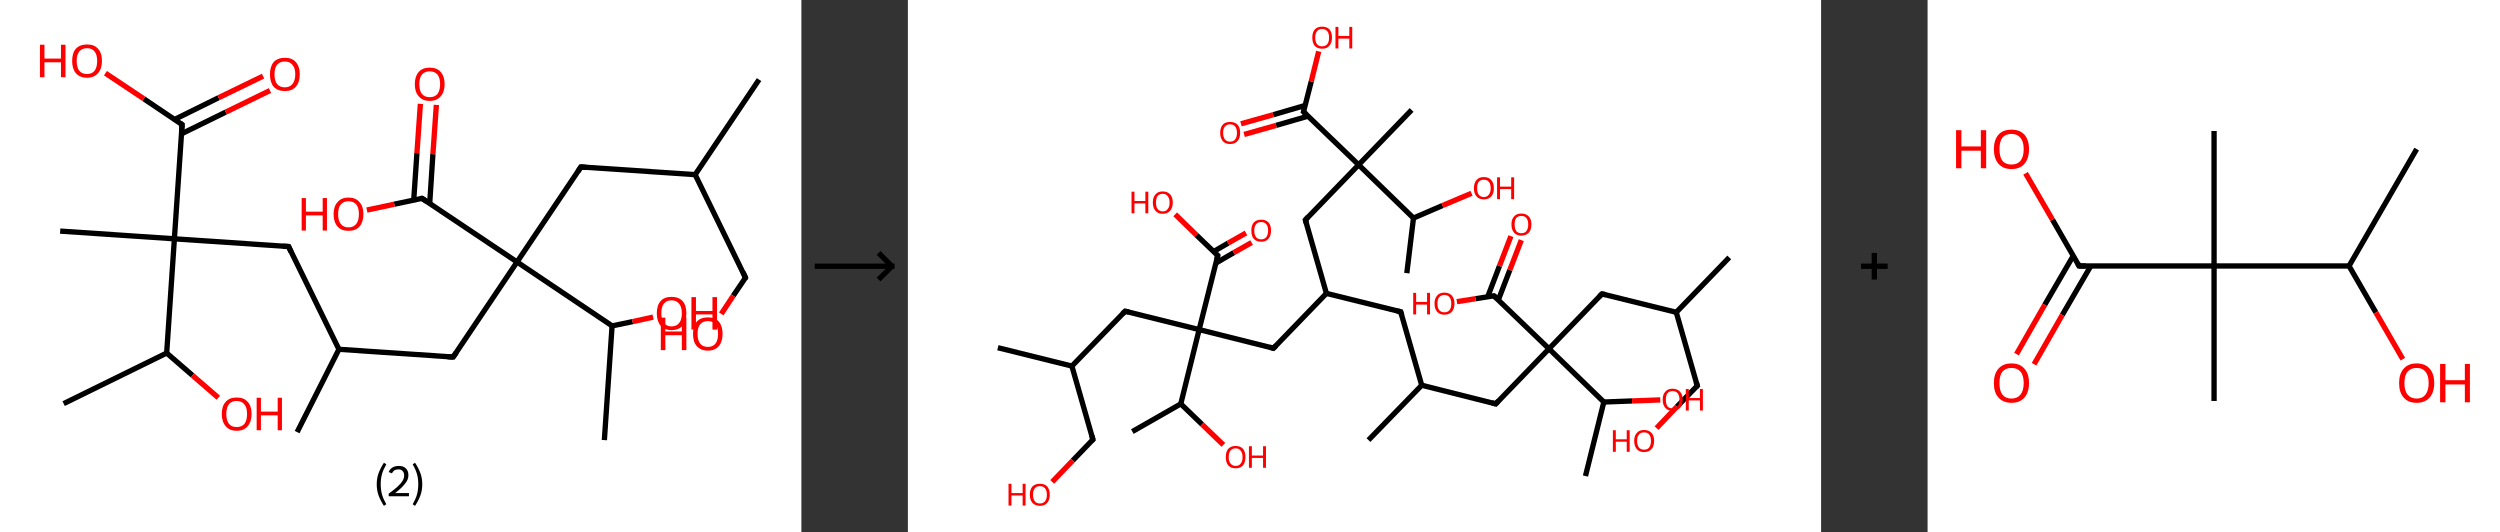 <?xml version='1.0' encoding='ASCII' standalone='yes'?>
<svg xmlns="http://www.w3.org/2000/svg" xmlns:xlink="http://www.w3.org/1999/xlink" version="1.1" width="939.0px" viewBox="0 0 939.0 200.0" height="200.0px">
  <rect x="0" y="0" width="939.0" height="200.0" fill="#333333" stroke="none"/>
  <g>
    <g transform="translate(0, 0) scale(1 1) "><!-- END OF HEADER -->
<rect style="opacity:1.0;fill:#FFFFFF;stroke:none" width="301.0" height="200.0" x="0.0" y="0.0"> </rect>
<path class="bond-0 atom-0 atom-1" d="M 285.1,29.9 L 261.1,65.6" style="fill:none;fill-rule:evenodd;stroke:#000000;stroke-width:2.0px;stroke-linecap:butt;stroke-linejoin:miter;stroke-opacity:1"/>
<path class="bond-1 atom-1 atom-2" d="M 261.1,65.6 L 280.0,104.3" style="fill:none;fill-rule:evenodd;stroke:#000000;stroke-width:2.0px;stroke-linecap:butt;stroke-linejoin:miter;stroke-opacity:1"/>
<path class="bond-2 atom-2 atom-3" d="M 280.0,104.3 L 275.4,111.1" style="fill:none;fill-rule:evenodd;stroke:#000000;stroke-width:2.0px;stroke-linecap:butt;stroke-linejoin:miter;stroke-opacity:1"/>
<path class="bond-2 atom-2 atom-3" d="M 275.4,111.1 L 270.9,117.9" style="fill:none;fill-rule:evenodd;stroke:#FF0000;stroke-width:2.0px;stroke-linecap:butt;stroke-linejoin:miter;stroke-opacity:1"/>
<path class="bond-3 atom-1 atom-4" d="M 261.1,65.6 L 218.2,62.7" style="fill:none;fill-rule:evenodd;stroke:#000000;stroke-width:2.0px;stroke-linecap:butt;stroke-linejoin:miter;stroke-opacity:1"/>
<path class="bond-4 atom-4 atom-5" d="M 218.2,62.7 L 194.2,98.4" style="fill:none;fill-rule:evenodd;stroke:#000000;stroke-width:2.0px;stroke-linecap:butt;stroke-linejoin:miter;stroke-opacity:1"/>
<path class="bond-5 atom-5 atom-6" d="M 194.2,98.4 L 170.2,134.1" style="fill:none;fill-rule:evenodd;stroke:#000000;stroke-width:2.0px;stroke-linecap:butt;stroke-linejoin:miter;stroke-opacity:1"/>
<path class="bond-6 atom-6 atom-7" d="M 170.2,134.1 L 127.3,131.2" style="fill:none;fill-rule:evenodd;stroke:#000000;stroke-width:2.0px;stroke-linecap:butt;stroke-linejoin:miter;stroke-opacity:1"/>
<path class="bond-7 atom-7 atom-8" d="M 127.3,131.2 L 111.6,162.3" style="fill:none;fill-rule:evenodd;stroke:#000000;stroke-width:2.0px;stroke-linecap:butt;stroke-linejoin:miter;stroke-opacity:1"/>
<path class="bond-8 atom-7 atom-9" d="M 127.3,131.2 L 108.4,92.6" style="fill:none;fill-rule:evenodd;stroke:#000000;stroke-width:2.0px;stroke-linecap:butt;stroke-linejoin:miter;stroke-opacity:1"/>
<path class="bond-9 atom-9 atom-10" d="M 108.4,92.6 L 65.5,89.7" style="fill:none;fill-rule:evenodd;stroke:#000000;stroke-width:2.0px;stroke-linecap:butt;stroke-linejoin:miter;stroke-opacity:1"/>
<path class="bond-10 atom-10 atom-11" d="M 65.5,89.7 L 22.6,86.8" style="fill:none;fill-rule:evenodd;stroke:#000000;stroke-width:2.0px;stroke-linecap:butt;stroke-linejoin:miter;stroke-opacity:1"/>
<path class="bond-11 atom-10 atom-12" d="M 65.5,89.7 L 68.4,46.8" style="fill:none;fill-rule:evenodd;stroke:#000000;stroke-width:2.0px;stroke-linecap:butt;stroke-linejoin:miter;stroke-opacity:1"/>
<path class="bond-12 atom-12 atom-13" d="M 68.1,50.3 L 84.8,42.1" style="fill:none;fill-rule:evenodd;stroke:#000000;stroke-width:2.0px;stroke-linecap:butt;stroke-linejoin:miter;stroke-opacity:1"/>
<path class="bond-12 atom-12 atom-13" d="M 84.8,42.1 L 101.4,34.0" style="fill:none;fill-rule:evenodd;stroke:#FF0000;stroke-width:2.0px;stroke-linecap:butt;stroke-linejoin:miter;stroke-opacity:1"/>
<path class="bond-12 atom-12 atom-13" d="M 65.5,44.9 L 82.1,36.7" style="fill:none;fill-rule:evenodd;stroke:#000000;stroke-width:2.0px;stroke-linecap:butt;stroke-linejoin:miter;stroke-opacity:1"/>
<path class="bond-12 atom-12 atom-13" d="M 82.1,36.7 L 98.8,28.6" style="fill:none;fill-rule:evenodd;stroke:#FF0000;stroke-width:2.0px;stroke-linecap:butt;stroke-linejoin:miter;stroke-opacity:1"/>
<path class="bond-13 atom-12 atom-14" d="M 68.4,46.8 L 54.0,37.1" style="fill:none;fill-rule:evenodd;stroke:#000000;stroke-width:2.0px;stroke-linecap:butt;stroke-linejoin:miter;stroke-opacity:1"/>
<path class="bond-13 atom-12 atom-14" d="M 54.0,37.1 L 39.6,27.5" style="fill:none;fill-rule:evenodd;stroke:#FF0000;stroke-width:2.0px;stroke-linecap:butt;stroke-linejoin:miter;stroke-opacity:1"/>
<path class="bond-14 atom-10 atom-15" d="M 65.5,89.7 L 62.6,132.6" style="fill:none;fill-rule:evenodd;stroke:#000000;stroke-width:2.0px;stroke-linecap:butt;stroke-linejoin:miter;stroke-opacity:1"/>
<path class="bond-15 atom-15 atom-16" d="M 62.6,132.6 L 23.9,151.6" style="fill:none;fill-rule:evenodd;stroke:#000000;stroke-width:2.0px;stroke-linecap:butt;stroke-linejoin:miter;stroke-opacity:1"/>
<path class="bond-16 atom-15 atom-17" d="M 62.6,132.6 L 72.3,141.0" style="fill:none;fill-rule:evenodd;stroke:#000000;stroke-width:2.0px;stroke-linecap:butt;stroke-linejoin:miter;stroke-opacity:1"/>
<path class="bond-16 atom-15 atom-17" d="M 72.3,141.0 L 82.0,149.4" style="fill:none;fill-rule:evenodd;stroke:#FF0000;stroke-width:2.0px;stroke-linecap:butt;stroke-linejoin:miter;stroke-opacity:1"/>
<path class="bond-17 atom-5 atom-18" d="M 194.2,98.4 L 158.5,74.5" style="fill:none;fill-rule:evenodd;stroke:#000000;stroke-width:2.0px;stroke-linecap:butt;stroke-linejoin:miter;stroke-opacity:1"/>
<path class="bond-18 atom-18 atom-19" d="M 161.4,76.4 L 162.6,57.9" style="fill:none;fill-rule:evenodd;stroke:#000000;stroke-width:2.0px;stroke-linecap:butt;stroke-linejoin:miter;stroke-opacity:1"/>
<path class="bond-18 atom-18 atom-19" d="M 162.6,57.9 L 163.9,39.4" style="fill:none;fill-rule:evenodd;stroke:#FF0000;stroke-width:2.0px;stroke-linecap:butt;stroke-linejoin:miter;stroke-opacity:1"/>
<path class="bond-18 atom-18 atom-19" d="M 155.4,75.1 L 156.6,57.5" style="fill:none;fill-rule:evenodd;stroke:#000000;stroke-width:2.0px;stroke-linecap:butt;stroke-linejoin:miter;stroke-opacity:1"/>
<path class="bond-18 atom-18 atom-19" d="M 156.6,57.5 L 157.9,39.0" style="fill:none;fill-rule:evenodd;stroke:#FF0000;stroke-width:2.0px;stroke-linecap:butt;stroke-linejoin:miter;stroke-opacity:1"/>
<path class="bond-19 atom-18 atom-20" d="M 158.5,74.5 L 148.1,76.7" style="fill:none;fill-rule:evenodd;stroke:#000000;stroke-width:2.0px;stroke-linecap:butt;stroke-linejoin:miter;stroke-opacity:1"/>
<path class="bond-19 atom-18 atom-20" d="M 148.1,76.7 L 137.8,78.9" style="fill:none;fill-rule:evenodd;stroke:#FF0000;stroke-width:2.0px;stroke-linecap:butt;stroke-linejoin:miter;stroke-opacity:1"/>
<path class="bond-20 atom-5 atom-21" d="M 194.2,98.4 L 229.9,122.4" style="fill:none;fill-rule:evenodd;stroke:#000000;stroke-width:2.0px;stroke-linecap:butt;stroke-linejoin:miter;stroke-opacity:1"/>
<path class="bond-21 atom-21 atom-22" d="M 229.9,122.4 L 227.0,165.3" style="fill:none;fill-rule:evenodd;stroke:#000000;stroke-width:2.0px;stroke-linecap:butt;stroke-linejoin:miter;stroke-opacity:1"/>
<path class="bond-22 atom-21 atom-23" d="M 229.9,122.4 L 237.6,120.8" style="fill:none;fill-rule:evenodd;stroke:#000000;stroke-width:2.0px;stroke-linecap:butt;stroke-linejoin:miter;stroke-opacity:1"/>
<path class="bond-22 atom-21 atom-23" d="M 237.6,120.8 L 245.3,119.1" style="fill:none;fill-rule:evenodd;stroke:#FF0000;stroke-width:2.0px;stroke-linecap:butt;stroke-linejoin:miter;stroke-opacity:1"/>
<path d="M 279.1,102.3 L 280.0,104.3 L 279.8,104.6" style="fill:none;stroke:#000000;stroke-width:2.0px;stroke-linecap:butt;stroke-linejoin:miter;stroke-opacity:1;"/>
<path d="M 220.3,62.9 L 218.2,62.7 L 217.0,64.5" style="fill:none;stroke:#000000;stroke-width:2.0px;stroke-linecap:butt;stroke-linejoin:miter;stroke-opacity:1;"/>
<path d="M 171.4,132.4 L 170.2,134.1 L 168.1,134.0" style="fill:none;stroke:#000000;stroke-width:2.0px;stroke-linecap:butt;stroke-linejoin:miter;stroke-opacity:1;"/>
<path d="M 109.3,94.6 L 108.4,92.6 L 106.2,92.5" style="fill:none;stroke:#000000;stroke-width:2.0px;stroke-linecap:butt;stroke-linejoin:miter;stroke-opacity:1;"/>
<path d="M 68.2,49.0 L 68.4,46.8 L 67.7,46.3" style="fill:none;stroke:#000000;stroke-width:2.0px;stroke-linecap:butt;stroke-linejoin:miter;stroke-opacity:1;"/>
<path d="M 160.3,75.7 L 158.5,74.5 L 158.0,74.6" style="fill:none;stroke:#000000;stroke-width:2.0px;stroke-linecap:butt;stroke-linejoin:miter;stroke-opacity:1;"/>
<path class="atom-3" d="M 248.2 119.3 L 249.9 119.3 L 249.9 124.5 L 256.1 124.5 L 256.1 119.3 L 257.8 119.3 L 257.8 131.5 L 256.1 131.5 L 256.1 125.9 L 249.9 125.9 L 249.9 131.5 L 248.2 131.5 L 248.2 119.3 " fill="#FF0000"/>
<path class="atom-3" d="M 260.3 125.4 Q 260.3 122.5, 261.7 120.8 Q 263.2 119.2, 265.9 119.2 Q 268.6 119.2, 270.0 120.8 Q 271.4 122.5, 271.4 125.4 Q 271.4 128.3, 270.0 130.0 Q 268.5 131.7, 265.9 131.7 Q 263.2 131.7, 261.7 130.0 Q 260.3 128.4, 260.3 125.4 M 265.9 130.3 Q 267.7 130.3, 268.7 129.1 Q 269.7 127.8, 269.7 125.4 Q 269.7 123.0, 268.7 121.8 Q 267.7 120.6, 265.9 120.6 Q 264.0 120.6, 263.0 121.8 Q 262.0 123.0, 262.0 125.4 Q 262.0 127.8, 263.0 129.1 Q 264.0 130.3, 265.9 130.3 " fill="#FF0000"/>
<path class="atom-13" d="M 101.4 27.9 Q 101.4 25.0, 102.8 23.3 Q 104.3 21.7, 107.0 21.7 Q 109.7 21.7, 111.1 23.3 Q 112.6 25.0, 112.6 27.9 Q 112.6 30.9, 111.1 32.6 Q 109.7 34.2, 107.0 34.2 Q 104.3 34.2, 102.8 32.6 Q 101.4 30.9, 101.4 27.9 M 107.0 32.8 Q 108.8 32.8, 109.8 31.6 Q 110.9 30.3, 110.9 27.9 Q 110.9 25.5, 109.8 24.3 Q 108.8 23.1, 107.0 23.1 Q 105.1 23.1, 104.1 24.3 Q 103.1 25.5, 103.1 27.9 Q 103.1 30.4, 104.1 31.6 Q 105.1 32.8, 107.0 32.8 " fill="#FF0000"/>
<path class="atom-14" d="M 15.0 16.8 L 16.7 16.8 L 16.7 22.0 L 22.9 22.0 L 22.9 16.8 L 24.6 16.8 L 24.6 29.0 L 22.9 29.0 L 22.9 23.4 L 16.7 23.4 L 16.7 29.0 L 15.0 29.0 L 15.0 16.8 " fill="#FF0000"/>
<path class="atom-14" d="M 27.1 22.9 Q 27.1 19.9, 28.5 18.3 Q 30.0 16.7, 32.7 16.7 Q 35.4 16.7, 36.8 18.3 Q 38.3 19.9, 38.3 22.9 Q 38.3 25.8, 36.8 27.5 Q 35.3 29.2, 32.7 29.2 Q 30.0 29.2, 28.5 27.5 Q 27.1 25.8, 27.1 22.9 M 32.7 27.8 Q 34.5 27.8, 35.5 26.6 Q 36.5 25.3, 36.5 22.9 Q 36.5 20.5, 35.5 19.3 Q 34.5 18.1, 32.7 18.1 Q 30.8 18.1, 29.8 19.3 Q 28.8 20.5, 28.8 22.9 Q 28.8 25.3, 29.8 26.6 Q 30.8 27.8, 32.7 27.8 " fill="#FF0000"/>
<path class="atom-17" d="M 83.3 155.5 Q 83.3 152.5, 84.8 150.9 Q 86.2 149.3, 88.9 149.3 Q 91.6 149.3, 93.0 150.9 Q 94.5 152.5, 94.5 155.5 Q 94.5 158.4, 93.0 160.1 Q 91.6 161.8, 88.9 161.8 Q 86.2 161.8, 84.8 160.1 Q 83.3 158.4, 83.3 155.5 M 88.9 160.4 Q 90.8 160.4, 91.8 159.2 Q 92.8 157.9, 92.8 155.5 Q 92.8 153.1, 91.8 151.9 Q 90.8 150.6, 88.9 150.6 Q 87.0 150.6, 86.0 151.8 Q 85.0 153.1, 85.0 155.5 Q 85.0 157.9, 86.0 159.2 Q 87.0 160.4, 88.9 160.4 " fill="#FF0000"/>
<path class="atom-17" d="M 96.4 149.4 L 98.0 149.4 L 98.0 154.6 L 104.3 154.6 L 104.3 149.4 L 105.9 149.4 L 105.9 161.6 L 104.3 161.6 L 104.3 156.0 L 98.0 156.0 L 98.0 161.6 L 96.4 161.6 L 96.4 149.4 " fill="#FF0000"/>
<path class="atom-19" d="M 155.8 31.6 Q 155.8 28.7, 157.3 27.0 Q 158.7 25.4, 161.4 25.4 Q 164.1 25.4, 165.5 27.0 Q 167.0 28.7, 167.0 31.6 Q 167.0 34.6, 165.5 36.2 Q 164.1 37.9, 161.4 37.9 Q 158.7 37.9, 157.3 36.2 Q 155.8 34.6, 155.8 31.6 M 161.4 36.5 Q 163.3 36.5, 164.3 35.3 Q 165.3 34.0, 165.3 31.6 Q 165.3 29.2, 164.3 28.0 Q 163.3 26.8, 161.4 26.8 Q 159.5 26.8, 158.5 28.0 Q 157.5 29.2, 157.5 31.6 Q 157.5 34.1, 158.5 35.3 Q 159.5 36.5, 161.4 36.5 " fill="#FF0000"/>
<path class="atom-20" d="M 113.3 74.4 L 114.9 74.4 L 114.9 79.5 L 121.2 79.5 L 121.2 74.4 L 122.8 74.4 L 122.8 86.6 L 121.2 86.6 L 121.2 80.9 L 114.9 80.9 L 114.9 86.6 L 113.3 86.6 L 113.3 74.4 " fill="#FF0000"/>
<path class="atom-20" d="M 125.3 80.4 Q 125.3 77.5, 126.8 75.9 Q 128.2 74.2, 130.9 74.2 Q 133.6 74.2, 135.0 75.9 Q 136.5 77.5, 136.5 80.4 Q 136.5 83.4, 135.0 85.1 Q 133.6 86.7, 130.9 86.7 Q 128.2 86.7, 126.8 85.1 Q 125.3 83.4, 125.3 80.4 M 130.9 85.4 Q 132.8 85.4, 133.8 84.1 Q 134.8 82.9, 134.8 80.4 Q 134.8 78.0, 133.8 76.8 Q 132.8 75.6, 130.9 75.6 Q 129.0 75.6, 128.0 76.8 Q 127.0 78.0, 127.0 80.4 Q 127.0 82.9, 128.0 84.1 Q 129.0 85.4, 130.9 85.4 " fill="#FF0000"/>
<path class="atom-23" d="M 246.7 117.7 Q 246.7 114.7, 248.1 113.1 Q 249.5 111.5, 252.2 111.5 Q 254.9 111.5, 256.4 113.1 Q 257.8 114.7, 257.8 117.7 Q 257.8 120.6, 256.4 122.3 Q 254.9 124.0, 252.2 124.0 Q 249.6 124.0, 248.1 122.3 Q 246.7 120.6, 246.7 117.7 M 252.2 122.6 Q 254.1 122.6, 255.1 121.3 Q 256.1 120.1, 256.1 117.7 Q 256.1 115.3, 255.1 114.1 Q 254.1 112.8, 252.2 112.8 Q 250.4 112.8, 249.4 114.0 Q 248.4 115.2, 248.4 117.7 Q 248.4 120.1, 249.4 121.3 Q 250.4 122.6, 252.2 122.6 " fill="#FF0000"/>
<path class="atom-23" d="M 259.7 111.6 L 261.4 111.6 L 261.4 116.8 L 267.6 116.8 L 267.6 111.6 L 269.3 111.6 L 269.3 123.8 L 267.6 123.8 L 267.6 118.1 L 261.4 118.1 L 261.4 123.8 L 259.7 123.8 L 259.7 111.6 " fill="#FF0000"/>
<path class="legend" d="M 141.5 181.9 Q 141.5 179.6, 142.2 177.7 Q 142.9 175.8, 144.2 173.8 L 145.1 174.4 Q 144.0 176.3, 143.5 178.0 Q 143.0 179.7, 143.0 181.9 Q 143.0 184.0, 143.5 185.8 Q 144.0 187.5, 145.1 189.4 L 144.2 190.0 Q 142.9 188.0, 142.2 186.1 Q 141.5 184.2, 141.5 181.9 " fill="#000000"/>
<path class="legend" d="M 146.0 177.3 Q 146.4 176.2, 147.4 175.6 Q 148.4 175.0, 149.8 175.0 Q 151.5 175.0, 152.4 175.9 Q 153.4 176.8, 153.4 178.5 Q 153.4 180.2, 152.1 181.7 Q 150.9 183.3, 148.4 185.2 L 153.6 185.2 L 153.6 186.4 L 146.0 186.4 L 146.0 185.4 Q 148.1 183.9, 149.3 182.8 Q 150.6 181.6, 151.2 180.6 Q 151.8 179.6, 151.8 178.6 Q 151.8 177.5, 151.2 176.9 Q 150.7 176.3, 149.8 176.3 Q 148.8 176.3, 148.2 176.6 Q 147.6 177.0, 147.2 177.8 L 146.0 177.3 " fill="#000000"/>
<path class="legend" d="M 158.6 181.9 Q 158.6 184.2, 157.9 186.1 Q 157.2 188.0, 155.9 190.0 L 155.0 189.4 Q 156.1 187.5, 156.6 185.8 Q 157.1 184.0, 157.1 181.9 Q 157.1 179.7, 156.6 178.0 Q 156.1 176.3, 155.0 174.4 L 155.9 173.8 Q 157.2 175.8, 157.9 177.7 Q 158.6 179.6, 158.6 181.9 " fill="#000000"/>
</g>
    <g transform="translate(301.0, 0) scale(1 1) "><line x1="5" y1="100" x2="35" y2="100" style="stroke:rgb(0,0,0);stroke-width:2"/>
  <line x1="34" y1="100" x2="29" y2="95" style="stroke:rgb(0,0,0);stroke-width:2"/>
  <line x1="34" y1="100" x2="29" y2="105" style="stroke:rgb(0,0,0);stroke-width:2"/>
</g>
    <g transform="translate(341.0, 0) scale(1 1) "><!-- END OF HEADER -->
<rect style="opacity:1.0;fill:#FFFFFF;stroke:none" width="343.0" height="200.0" x="0.0" y="0.0"> </rect>
<path class="bond-0 atom-0 atom-1" d="M 308.5,96.7 L 288.6,117.3" style="fill:none;fill-rule:evenodd;stroke:#000000;stroke-width:2.0px;stroke-linecap:butt;stroke-linejoin:miter;stroke-opacity:1"/>
<path class="bond-1 atom-1 atom-2" d="M 288.6,117.3 L 296.5,144.9" style="fill:none;fill-rule:evenodd;stroke:#000000;stroke-width:2.0px;stroke-linecap:butt;stroke-linejoin:miter;stroke-opacity:1"/>
<path class="bond-2 atom-2 atom-3" d="M 296.5,144.9 L 288.8,152.8" style="fill:none;fill-rule:evenodd;stroke:#000000;stroke-width:2.0px;stroke-linecap:butt;stroke-linejoin:miter;stroke-opacity:1"/>
<path class="bond-2 atom-2 atom-3" d="M 288.8,152.8 L 281.2,160.8" style="fill:none;fill-rule:evenodd;stroke:#FF0000;stroke-width:2.0px;stroke-linecap:butt;stroke-linejoin:miter;stroke-opacity:1"/>
<path class="bond-3 atom-1 atom-4" d="M 288.6,117.3 L 260.7,110.4" style="fill:none;fill-rule:evenodd;stroke:#000000;stroke-width:2.0px;stroke-linecap:butt;stroke-linejoin:miter;stroke-opacity:1"/>
<path class="bond-4 atom-4 atom-5" d="M 260.7,110.4 L 240.8,131.0" style="fill:none;fill-rule:evenodd;stroke:#000000;stroke-width:2.0px;stroke-linecap:butt;stroke-linejoin:miter;stroke-opacity:1"/>
<path class="bond-5 atom-5 atom-6" d="M 240.8,131.0 L 220.8,151.7" style="fill:none;fill-rule:evenodd;stroke:#000000;stroke-width:2.0px;stroke-linecap:butt;stroke-linejoin:miter;stroke-opacity:1"/>
<path class="bond-6 atom-6 atom-7" d="M 220.8,151.7 L 193.0,144.7" style="fill:none;fill-rule:evenodd;stroke:#000000;stroke-width:2.0px;stroke-linecap:butt;stroke-linejoin:miter;stroke-opacity:1"/>
<path class="bond-7 atom-7 atom-8" d="M 193.0,144.7 L 173.0,165.3" style="fill:none;fill-rule:evenodd;stroke:#000000;stroke-width:2.0px;stroke-linecap:butt;stroke-linejoin:miter;stroke-opacity:1"/>
<path class="bond-8 atom-7 atom-9" d="M 193.0,144.7 L 185.1,117.1" style="fill:none;fill-rule:evenodd;stroke:#000000;stroke-width:2.0px;stroke-linecap:butt;stroke-linejoin:miter;stroke-opacity:1"/>
<path class="bond-9 atom-9 atom-10" d="M 185.1,117.1 L 157.2,110.2" style="fill:none;fill-rule:evenodd;stroke:#000000;stroke-width:2.0px;stroke-linecap:butt;stroke-linejoin:miter;stroke-opacity:1"/>
<path class="bond-10 atom-10 atom-11" d="M 157.2,110.2 L 149.3,82.6" style="fill:none;fill-rule:evenodd;stroke:#000000;stroke-width:2.0px;stroke-linecap:butt;stroke-linejoin:miter;stroke-opacity:1"/>
<path class="bond-11 atom-11 atom-12" d="M 149.3,82.6 L 169.3,61.9" style="fill:none;fill-rule:evenodd;stroke:#000000;stroke-width:2.0px;stroke-linecap:butt;stroke-linejoin:miter;stroke-opacity:1"/>
<path class="bond-12 atom-12 atom-13" d="M 169.3,61.9 L 189.2,41.3" style="fill:none;fill-rule:evenodd;stroke:#000000;stroke-width:2.0px;stroke-linecap:butt;stroke-linejoin:miter;stroke-opacity:1"/>
<path class="bond-13 atom-12 atom-14" d="M 169.3,61.9 L 148.6,42.0" style="fill:none;fill-rule:evenodd;stroke:#000000;stroke-width:2.0px;stroke-linecap:butt;stroke-linejoin:miter;stroke-opacity:1"/>
<path class="bond-14 atom-14 atom-15" d="M 149.2,39.6 L 137.2,43.1" style="fill:none;fill-rule:evenodd;stroke:#000000;stroke-width:2.0px;stroke-linecap:butt;stroke-linejoin:miter;stroke-opacity:1"/>
<path class="bond-14 atom-14 atom-15" d="M 137.2,43.1 L 125.1,46.5" style="fill:none;fill-rule:evenodd;stroke:#FF0000;stroke-width:2.0px;stroke-linecap:butt;stroke-linejoin:miter;stroke-opacity:1"/>
<path class="bond-14 atom-14 atom-15" d="M 150.4,43.6 L 138.3,47.1" style="fill:none;fill-rule:evenodd;stroke:#000000;stroke-width:2.0px;stroke-linecap:butt;stroke-linejoin:miter;stroke-opacity:1"/>
<path class="bond-14 atom-14 atom-15" d="M 138.3,47.1 L 126.3,50.5" style="fill:none;fill-rule:evenodd;stroke:#FF0000;stroke-width:2.0px;stroke-linecap:butt;stroke-linejoin:miter;stroke-opacity:1"/>
<path class="bond-15 atom-14 atom-16" d="M 148.6,42.0 L 151.5,30.6" style="fill:none;fill-rule:evenodd;stroke:#000000;stroke-width:2.0px;stroke-linecap:butt;stroke-linejoin:miter;stroke-opacity:1"/>
<path class="bond-15 atom-14 atom-16" d="M 151.5,30.6 L 154.3,19.3" style="fill:none;fill-rule:evenodd;stroke:#FF0000;stroke-width:2.0px;stroke-linecap:butt;stroke-linejoin:miter;stroke-opacity:1"/>
<path class="bond-16 atom-12 atom-17" d="M 169.3,61.9 L 189.9,81.9" style="fill:none;fill-rule:evenodd;stroke:#000000;stroke-width:2.0px;stroke-linecap:butt;stroke-linejoin:miter;stroke-opacity:1"/>
<path class="bond-17 atom-17 atom-18" d="M 189.9,81.9 L 187.4,102.6" style="fill:none;fill-rule:evenodd;stroke:#000000;stroke-width:2.0px;stroke-linecap:butt;stroke-linejoin:miter;stroke-opacity:1"/>
<path class="bond-18 atom-17 atom-19" d="M 189.9,81.9 L 200.8,77.2" style="fill:none;fill-rule:evenodd;stroke:#000000;stroke-width:2.0px;stroke-linecap:butt;stroke-linejoin:miter;stroke-opacity:1"/>
<path class="bond-18 atom-17 atom-19" d="M 200.8,77.2 L 211.7,72.6" style="fill:none;fill-rule:evenodd;stroke:#FF0000;stroke-width:2.0px;stroke-linecap:butt;stroke-linejoin:miter;stroke-opacity:1"/>
<path class="bond-19 atom-10 atom-20" d="M 157.2,110.2 L 137.3,130.8" style="fill:none;fill-rule:evenodd;stroke:#000000;stroke-width:2.0px;stroke-linecap:butt;stroke-linejoin:miter;stroke-opacity:1"/>
<path class="bond-20 atom-20 atom-21" d="M 137.3,130.8 L 109.4,123.8" style="fill:none;fill-rule:evenodd;stroke:#000000;stroke-width:2.0px;stroke-linecap:butt;stroke-linejoin:miter;stroke-opacity:1"/>
<path class="bond-21 atom-21 atom-22" d="M 109.4,123.8 L 81.6,116.9" style="fill:none;fill-rule:evenodd;stroke:#000000;stroke-width:2.0px;stroke-linecap:butt;stroke-linejoin:miter;stroke-opacity:1"/>
<path class="bond-22 atom-22 atom-23" d="M 81.6,116.9 L 61.6,137.5" style="fill:none;fill-rule:evenodd;stroke:#000000;stroke-width:2.0px;stroke-linecap:butt;stroke-linejoin:miter;stroke-opacity:1"/>
<path class="bond-23 atom-23 atom-24" d="M 61.6,137.5 L 33.8,130.6" style="fill:none;fill-rule:evenodd;stroke:#000000;stroke-width:2.0px;stroke-linecap:butt;stroke-linejoin:miter;stroke-opacity:1"/>
<path class="bond-24 atom-23 atom-25" d="M 61.6,137.5 L 69.5,165.1" style="fill:none;fill-rule:evenodd;stroke:#000000;stroke-width:2.0px;stroke-linecap:butt;stroke-linejoin:miter;stroke-opacity:1"/>
<path class="bond-25 atom-25 atom-26" d="M 69.5,165.1 L 61.9,173.0" style="fill:none;fill-rule:evenodd;stroke:#000000;stroke-width:2.0px;stroke-linecap:butt;stroke-linejoin:miter;stroke-opacity:1"/>
<path class="bond-25 atom-25 atom-26" d="M 61.9,173.0 L 54.2,181.0" style="fill:none;fill-rule:evenodd;stroke:#FF0000;stroke-width:2.0px;stroke-linecap:butt;stroke-linejoin:miter;stroke-opacity:1"/>
<path class="bond-26 atom-21 atom-27" d="M 109.4,123.8 L 116.4,96.0" style="fill:none;fill-rule:evenodd;stroke:#000000;stroke-width:2.0px;stroke-linecap:butt;stroke-linejoin:miter;stroke-opacity:1"/>
<path class="bond-27 atom-27 atom-28" d="M 115.7,98.8 L 122.4,94.9" style="fill:none;fill-rule:evenodd;stroke:#000000;stroke-width:2.0px;stroke-linecap:butt;stroke-linejoin:miter;stroke-opacity:1"/>
<path class="bond-27 atom-27 atom-28" d="M 122.4,94.9 L 129.1,91.1" style="fill:none;fill-rule:evenodd;stroke:#FF0000;stroke-width:2.0px;stroke-linecap:butt;stroke-linejoin:miter;stroke-opacity:1"/>
<path class="bond-27 atom-27 atom-28" d="M 114.8,94.5 L 120.3,91.3" style="fill:none;fill-rule:evenodd;stroke:#000000;stroke-width:2.0px;stroke-linecap:butt;stroke-linejoin:miter;stroke-opacity:1"/>
<path class="bond-27 atom-27 atom-28" d="M 120.3,91.3 L 127.0,87.5" style="fill:none;fill-rule:evenodd;stroke:#FF0000;stroke-width:2.0px;stroke-linecap:butt;stroke-linejoin:miter;stroke-opacity:1"/>
<path class="bond-28 atom-27 atom-29" d="M 116.4,96.0 L 108.4,88.3" style="fill:none;fill-rule:evenodd;stroke:#000000;stroke-width:2.0px;stroke-linecap:butt;stroke-linejoin:miter;stroke-opacity:1"/>
<path class="bond-28 atom-27 atom-29" d="M 108.4,88.3 L 100.4,80.5" style="fill:none;fill-rule:evenodd;stroke:#FF0000;stroke-width:2.0px;stroke-linecap:butt;stroke-linejoin:miter;stroke-opacity:1"/>
<path class="bond-29 atom-21 atom-30" d="M 109.4,123.8 L 102.5,151.7" style="fill:none;fill-rule:evenodd;stroke:#000000;stroke-width:2.0px;stroke-linecap:butt;stroke-linejoin:miter;stroke-opacity:1"/>
<path class="bond-30 atom-30 atom-31" d="M 102.5,151.7 L 84.3,162.1" style="fill:none;fill-rule:evenodd;stroke:#000000;stroke-width:2.0px;stroke-linecap:butt;stroke-linejoin:miter;stroke-opacity:1"/>
<path class="bond-31 atom-30 atom-32" d="M 102.5,151.7 L 110.5,159.4" style="fill:none;fill-rule:evenodd;stroke:#000000;stroke-width:2.0px;stroke-linecap:butt;stroke-linejoin:miter;stroke-opacity:1"/>
<path class="bond-31 atom-30 atom-32" d="M 110.5,159.4 L 118.5,167.1" style="fill:none;fill-rule:evenodd;stroke:#FF0000;stroke-width:2.0px;stroke-linecap:butt;stroke-linejoin:miter;stroke-opacity:1"/>
<path class="bond-32 atom-5 atom-33" d="M 240.8,131.0 L 220.1,111.1" style="fill:none;fill-rule:evenodd;stroke:#000000;stroke-width:2.0px;stroke-linecap:butt;stroke-linejoin:miter;stroke-opacity:1"/>
<path class="bond-33 atom-33 atom-34" d="M 221.8,112.6 L 226.1,101.4" style="fill:none;fill-rule:evenodd;stroke:#000000;stroke-width:2.0px;stroke-linecap:butt;stroke-linejoin:miter;stroke-opacity:1"/>
<path class="bond-33 atom-33 atom-34" d="M 226.1,101.4 L 230.4,90.2" style="fill:none;fill-rule:evenodd;stroke:#FF0000;stroke-width:2.0px;stroke-linecap:butt;stroke-linejoin:miter;stroke-opacity:1"/>
<path class="bond-33 atom-33 atom-34" d="M 217.8,111.4 L 222.2,99.9" style="fill:none;fill-rule:evenodd;stroke:#000000;stroke-width:2.0px;stroke-linecap:butt;stroke-linejoin:miter;stroke-opacity:1"/>
<path class="bond-33 atom-33 atom-34" d="M 222.2,99.9 L 226.5,88.7" style="fill:none;fill-rule:evenodd;stroke:#FF0000;stroke-width:2.0px;stroke-linecap:butt;stroke-linejoin:miter;stroke-opacity:1"/>
<path class="bond-34 atom-33 atom-35" d="M 220.1,111.1 L 213.2,112.2" style="fill:none;fill-rule:evenodd;stroke:#000000;stroke-width:2.0px;stroke-linecap:butt;stroke-linejoin:miter;stroke-opacity:1"/>
<path class="bond-34 atom-33 atom-35" d="M 213.2,112.2 L 206.2,113.3" style="fill:none;fill-rule:evenodd;stroke:#FF0000;stroke-width:2.0px;stroke-linecap:butt;stroke-linejoin:miter;stroke-opacity:1"/>
<path class="bond-35 atom-5 atom-36" d="M 240.8,131.0 L 261.4,151.0" style="fill:none;fill-rule:evenodd;stroke:#000000;stroke-width:2.0px;stroke-linecap:butt;stroke-linejoin:miter;stroke-opacity:1"/>
<path class="bond-36 atom-36 atom-37" d="M 261.4,151.0 L 254.5,178.8" style="fill:none;fill-rule:evenodd;stroke:#000000;stroke-width:2.0px;stroke-linecap:butt;stroke-linejoin:miter;stroke-opacity:1"/>
<path class="bond-37 atom-36 atom-38" d="M 261.4,151.0 L 272.0,150.6" style="fill:none;fill-rule:evenodd;stroke:#000000;stroke-width:2.0px;stroke-linecap:butt;stroke-linejoin:miter;stroke-opacity:1"/>
<path class="bond-37 atom-36 atom-38" d="M 272.0,150.6 L 282.6,150.2" style="fill:none;fill-rule:evenodd;stroke:#FF0000;stroke-width:2.0px;stroke-linecap:butt;stroke-linejoin:miter;stroke-opacity:1"/>
<path d="M 296.1,143.5 L 296.5,144.9 L 296.1,145.3" style="fill:none;stroke:#000000;stroke-width:2.0px;stroke-linecap:butt;stroke-linejoin:miter;stroke-opacity:1;"/>
<path d="M 262.1,110.7 L 260.7,110.4 L 259.7,111.4" style="fill:none;stroke:#000000;stroke-width:2.0px;stroke-linecap:butt;stroke-linejoin:miter;stroke-opacity:1;"/>
<path d="M 221.8,150.6 L 220.8,151.7 L 219.4,151.3" style="fill:none;stroke:#000000;stroke-width:2.0px;stroke-linecap:butt;stroke-linejoin:miter;stroke-opacity:1;"/>
<path d="M 185.5,118.5 L 185.1,117.1 L 183.7,116.8" style="fill:none;stroke:#000000;stroke-width:2.0px;stroke-linecap:butt;stroke-linejoin:miter;stroke-opacity:1;"/>
<path d="M 149.7,83.9 L 149.3,82.6 L 150.3,81.5" style="fill:none;stroke:#000000;stroke-width:2.0px;stroke-linecap:butt;stroke-linejoin:miter;stroke-opacity:1;"/>
<path d="M 149.7,43.0 L 148.6,42.0 L 148.8,41.4" style="fill:none;stroke:#000000;stroke-width:2.0px;stroke-linecap:butt;stroke-linejoin:miter;stroke-opacity:1;"/>
<path d="M 138.3,129.8 L 137.3,130.8 L 135.9,130.4" style="fill:none;stroke:#000000;stroke-width:2.0px;stroke-linecap:butt;stroke-linejoin:miter;stroke-opacity:1;"/>
<path d="M 83.0,117.2 L 81.6,116.9 L 80.6,117.9" style="fill:none;stroke:#000000;stroke-width:2.0px;stroke-linecap:butt;stroke-linejoin:miter;stroke-opacity:1;"/>
<path d="M 69.1,163.7 L 69.5,165.1 L 69.1,165.5" style="fill:none;stroke:#000000;stroke-width:2.0px;stroke-linecap:butt;stroke-linejoin:miter;stroke-opacity:1;"/>
<path d="M 116.0,97.4 L 116.4,96.0 L 116.0,95.6" style="fill:none;stroke:#000000;stroke-width:2.0px;stroke-linecap:butt;stroke-linejoin:miter;stroke-opacity:1;"/>
<path d="M 221.2,112.1 L 220.1,111.1 L 219.8,111.1" style="fill:none;stroke:#000000;stroke-width:2.0px;stroke-linecap:butt;stroke-linejoin:miter;stroke-opacity:1;"/>
<path class="atom-3" d="M 264.8 161.6 L 265.9 161.6 L 265.9 165.0 L 270.0 165.0 L 270.0 161.6 L 271.1 161.6 L 271.1 169.7 L 270.0 169.7 L 270.0 165.9 L 265.9 165.9 L 265.9 169.7 L 264.8 169.7 L 264.8 161.6 " fill="#FF0000"/>
<path class="atom-3" d="M 272.8 165.6 Q 272.8 163.6, 273.8 162.6 Q 274.7 161.5, 276.5 161.5 Q 278.3 161.5, 279.3 162.6 Q 280.3 163.6, 280.3 165.6 Q 280.3 167.6, 279.3 168.7 Q 278.3 169.8, 276.5 169.8 Q 274.7 169.8, 273.8 168.7 Q 272.8 167.6, 272.8 165.6 M 276.5 168.9 Q 277.8 168.9, 278.4 168.1 Q 279.1 167.2, 279.1 165.6 Q 279.1 164.0, 278.4 163.2 Q 277.8 162.4, 276.5 162.4 Q 275.3 162.4, 274.6 163.2 Q 273.9 164.0, 273.9 165.6 Q 273.9 167.2, 274.6 168.1 Q 275.3 168.9, 276.5 168.9 " fill="#FF0000"/>
<path class="atom-15" d="M 117.3 49.9 Q 117.3 47.9, 118.3 46.8 Q 119.2 45.8, 121.0 45.8 Q 122.8 45.8, 123.8 46.8 Q 124.8 47.9, 124.8 49.9 Q 124.8 51.9, 123.8 53.0 Q 122.8 54.1, 121.0 54.1 Q 119.2 54.1, 118.3 53.0 Q 117.3 51.9, 117.3 49.9 M 121.0 53.2 Q 122.3 53.2, 122.9 52.4 Q 123.6 51.5, 123.6 49.9 Q 123.6 48.3, 122.9 47.5 Q 122.3 46.7, 121.0 46.7 Q 119.8 46.7, 119.1 47.5 Q 118.4 48.3, 118.4 49.9 Q 118.4 51.5, 119.1 52.4 Q 119.8 53.2, 121.0 53.2 " fill="#FF0000"/>
<path class="atom-16" d="M 151.9 14.1 Q 151.9 12.2, 152.8 11.1 Q 153.8 10.0, 155.6 10.0 Q 157.4 10.0, 158.4 11.1 Q 159.3 12.2, 159.3 14.1 Q 159.3 16.1, 158.3 17.2 Q 157.4 18.3, 155.6 18.3 Q 153.8 18.3, 152.8 17.2 Q 151.9 16.1, 151.9 14.1 M 155.6 17.4 Q 156.8 17.4, 157.5 16.6 Q 158.2 15.8, 158.2 14.1 Q 158.2 12.5, 157.5 11.7 Q 156.8 10.9, 155.6 10.9 Q 154.3 10.9, 153.7 11.7 Q 153.0 12.5, 153.0 14.1 Q 153.0 15.8, 153.7 16.6 Q 154.3 17.4, 155.6 17.4 " fill="#FF0000"/>
<path class="atom-16" d="M 160.6 10.1 L 161.7 10.1 L 161.7 13.5 L 165.8 13.5 L 165.8 10.1 L 166.9 10.1 L 166.9 18.2 L 165.8 18.2 L 165.8 14.5 L 161.7 14.5 L 161.7 18.2 L 160.6 18.2 L 160.6 10.1 " fill="#FF0000"/>
<path class="atom-19" d="M 212.6 70.7 Q 212.6 68.7, 213.6 67.6 Q 214.5 66.5, 216.3 66.5 Q 218.1 66.5, 219.1 67.6 Q 220.1 68.7, 220.1 70.7 Q 220.1 72.7, 219.1 73.8 Q 218.1 74.9, 216.3 74.9 Q 214.6 74.9, 213.6 73.8 Q 212.6 72.7, 212.6 70.7 M 216.3 74.0 Q 217.6 74.0, 218.2 73.1 Q 218.9 72.3, 218.9 70.7 Q 218.9 69.1, 218.2 68.3 Q 217.6 67.5, 216.3 67.5 Q 215.1 67.5, 214.4 68.3 Q 213.8 69.1, 213.8 70.7 Q 213.8 72.3, 214.4 73.1 Q 215.1 74.0, 216.3 74.0 " fill="#FF0000"/>
<path class="atom-19" d="M 221.3 66.6 L 222.4 66.6 L 222.4 70.1 L 226.6 70.1 L 226.6 66.6 L 227.7 66.6 L 227.7 74.8 L 226.6 74.8 L 226.6 71.0 L 222.4 71.0 L 222.4 74.8 L 221.3 74.8 L 221.3 66.6 " fill="#FF0000"/>
<path class="atom-26" d="M 37.8 181.7 L 38.9 181.7 L 38.9 185.2 L 43.1 185.2 L 43.1 181.7 L 44.2 181.7 L 44.2 189.9 L 43.1 189.9 L 43.1 186.1 L 38.9 186.1 L 38.9 189.9 L 37.8 189.9 L 37.8 181.7 " fill="#FF0000"/>
<path class="atom-26" d="M 45.8 185.8 Q 45.8 183.8, 46.8 182.7 Q 47.8 181.7, 49.6 181.7 Q 51.4 181.7, 52.3 182.7 Q 53.3 183.8, 53.3 185.8 Q 53.3 187.8, 52.3 188.9 Q 51.4 190.0, 49.6 190.0 Q 47.8 190.0, 46.8 188.9 Q 45.8 187.8, 45.8 185.8 M 49.6 189.1 Q 50.8 189.1, 51.5 188.3 Q 52.2 187.4, 52.2 185.8 Q 52.2 184.2, 51.5 183.4 Q 50.8 182.6, 49.6 182.6 Q 48.3 182.6, 47.7 183.4 Q 47.0 184.2, 47.0 185.8 Q 47.0 187.4, 47.7 188.3 Q 48.3 189.1, 49.6 189.1 " fill="#FF0000"/>
<path class="atom-28" d="M 129.0 86.6 Q 129.0 84.6, 129.9 83.6 Q 130.9 82.5, 132.7 82.5 Q 134.5 82.5, 135.5 83.6 Q 136.4 84.6, 136.4 86.6 Q 136.4 88.6, 135.4 89.7 Q 134.5 90.8, 132.7 90.8 Q 130.9 90.8, 129.9 89.7 Q 129.0 88.6, 129.0 86.6 M 132.7 89.9 Q 133.9 89.9, 134.6 89.1 Q 135.3 88.2, 135.3 86.6 Q 135.3 85.0, 134.6 84.2 Q 133.9 83.4, 132.7 83.4 Q 131.5 83.4, 130.8 84.2 Q 130.1 85.0, 130.1 86.6 Q 130.1 88.2, 130.8 89.1 Q 131.5 89.9, 132.7 89.9 " fill="#FF0000"/>
<path class="atom-29" d="M 84.0 72.0 L 85.1 72.0 L 85.1 75.5 L 89.2 75.5 L 89.2 72.0 L 90.3 72.0 L 90.3 80.1 L 89.2 80.1 L 89.2 76.4 L 85.1 76.4 L 85.1 80.1 L 84.0 80.1 L 84.0 72.0 " fill="#FF0000"/>
<path class="atom-29" d="M 92.0 76.1 Q 92.0 74.1, 93.0 73.0 Q 93.9 71.9, 95.7 71.9 Q 97.5 71.9, 98.5 73.0 Q 99.5 74.1, 99.5 76.1 Q 99.5 78.0, 98.5 79.2 Q 97.5 80.3, 95.7 80.3 Q 93.9 80.3, 93.0 79.2 Q 92.0 78.0, 92.0 76.1 M 95.7 79.4 Q 97.0 79.4, 97.6 78.5 Q 98.3 77.7, 98.3 76.1 Q 98.3 74.5, 97.6 73.7 Q 97.0 72.8, 95.7 72.8 Q 94.5 72.8, 93.8 73.6 Q 93.2 74.5, 93.2 76.1 Q 93.2 77.7, 93.8 78.5 Q 94.5 79.4, 95.7 79.4 " fill="#FF0000"/>
<path class="atom-32" d="M 119.4 171.7 Q 119.4 169.7, 120.3 168.6 Q 121.3 167.5, 123.1 167.5 Q 124.9 167.5, 125.9 168.6 Q 126.8 169.7, 126.8 171.7 Q 126.8 173.6, 125.9 174.8 Q 124.9 175.9, 123.1 175.9 Q 121.3 175.9, 120.3 174.8 Q 119.4 173.6, 119.4 171.7 M 123.1 175.0 Q 124.4 175.0, 125.0 174.1 Q 125.7 173.3, 125.7 171.7 Q 125.7 170.1, 125.0 169.3 Q 124.4 168.4, 123.1 168.4 Q 121.9 168.4, 121.2 169.2 Q 120.5 170.1, 120.5 171.7 Q 120.5 173.3, 121.2 174.1 Q 121.9 175.0, 123.1 175.0 " fill="#FF0000"/>
<path class="atom-32" d="M 128.1 167.6 L 129.2 167.6 L 129.2 171.1 L 133.4 171.1 L 133.4 167.6 L 134.5 167.6 L 134.5 175.7 L 133.4 175.7 L 133.4 172.0 L 129.2 172.0 L 129.2 175.7 L 128.1 175.7 L 128.1 167.6 " fill="#FF0000"/>
<path class="atom-34" d="M 226.7 84.3 Q 226.7 82.3, 227.7 81.3 Q 228.6 80.2, 230.4 80.2 Q 232.2 80.2, 233.2 81.3 Q 234.2 82.3, 234.2 84.3 Q 234.2 86.3, 233.2 87.4 Q 232.2 88.5, 230.4 88.5 Q 228.6 88.5, 227.7 87.4 Q 226.7 86.3, 226.7 84.3 M 230.4 87.6 Q 231.7 87.6, 232.3 86.8 Q 233.0 85.9, 233.0 84.3 Q 233.0 82.7, 232.3 81.9 Q 231.7 81.1, 230.4 81.1 Q 229.2 81.1, 228.5 81.9 Q 227.9 82.7, 227.9 84.3 Q 227.9 85.9, 228.5 86.8 Q 229.2 87.6, 230.4 87.6 " fill="#FF0000"/>
<path class="atom-35" d="M 189.8 110.0 L 190.9 110.0 L 190.9 113.4 L 195.0 113.4 L 195.0 110.0 L 196.1 110.0 L 196.1 118.1 L 195.0 118.1 L 195.0 114.4 L 190.9 114.4 L 190.9 118.1 L 189.8 118.1 L 189.8 110.0 " fill="#FF0000"/>
<path class="atom-35" d="M 197.8 114.0 Q 197.8 112.1, 198.8 111.0 Q 199.7 109.9, 201.5 109.9 Q 203.3 109.9, 204.3 111.0 Q 205.3 112.1, 205.3 114.0 Q 205.3 116.0, 204.3 117.1 Q 203.3 118.2, 201.5 118.2 Q 199.7 118.2, 198.8 117.1 Q 197.8 116.0, 197.8 114.0 M 201.5 117.3 Q 202.8 117.3, 203.4 116.5 Q 204.1 115.7, 204.1 114.0 Q 204.1 112.4, 203.4 111.6 Q 202.8 110.8, 201.5 110.8 Q 200.3 110.8, 199.6 111.6 Q 198.9 112.4, 198.9 114.0 Q 198.9 115.7, 199.6 116.5 Q 200.3 117.3, 201.5 117.3 " fill="#FF0000"/>
<path class="atom-38" d="M 283.5 150.1 Q 283.5 148.1, 284.5 147.1 Q 285.4 146.0, 287.2 146.0 Q 289.0 146.0, 290.0 147.1 Q 291.0 148.1, 291.0 150.1 Q 291.0 152.1, 290.0 153.2 Q 289.0 154.3, 287.2 154.3 Q 285.4 154.3, 284.5 153.2 Q 283.5 152.1, 283.5 150.1 M 287.2 153.4 Q 288.5 153.4, 289.1 152.6 Q 289.8 151.7, 289.8 150.1 Q 289.8 148.5, 289.1 147.7 Q 288.5 146.9, 287.2 146.9 Q 286.0 146.9, 285.3 147.7 Q 284.7 148.5, 284.7 150.1 Q 284.7 151.7, 285.3 152.6 Q 286.0 153.4, 287.2 153.4 " fill="#FF0000"/>
<path class="atom-38" d="M 292.2 146.1 L 293.3 146.1 L 293.3 149.5 L 297.5 149.5 L 297.5 146.1 L 298.6 146.1 L 298.6 154.2 L 297.5 154.2 L 297.5 150.4 L 293.3 150.4 L 293.3 154.2 L 292.2 154.2 L 292.2 146.1 " fill="#FF0000"/>
</g>
    <g transform="translate(684.0, 0) scale(1 1) "><line x1="15" y1="100" x2="25" y2="100" style="stroke:rgb(0,0,0);stroke-width:2"/>
  <line x1="20" y1="95" x2="20" y2="105" style="stroke:rgb(0,0,0);stroke-width:2"/>
</g>
    <g transform="translate(724.0, 0) scale(1 1) "><!-- END OF HEADER -->
<rect style="opacity:1.0;fill:#FFFFFF;stroke:none" width="215.0" height="200.0" x="0.0" y="0.0"> </rect>
<path class="bond-0 atom-0 atom-1" d="M 183.7,56.0 L 158.3,99.9" style="fill:none;fill-rule:evenodd;stroke:#000000;stroke-width:2.0px;stroke-linecap:butt;stroke-linejoin:miter;stroke-opacity:1"/>
<path class="bond-1 atom-1 atom-2" d="M 158.3,99.9 L 168.4,117.4" style="fill:none;fill-rule:evenodd;stroke:#000000;stroke-width:2.0px;stroke-linecap:butt;stroke-linejoin:miter;stroke-opacity:1"/>
<path class="bond-1 atom-1 atom-2" d="M 168.4,117.4 L 178.5,134.9" style="fill:none;fill-rule:evenodd;stroke:#FF0000;stroke-width:2.0px;stroke-linecap:butt;stroke-linejoin:miter;stroke-opacity:1"/>
<path class="bond-2 atom-1 atom-3" d="M 158.3,99.9 L 107.6,99.9" style="fill:none;fill-rule:evenodd;stroke:#000000;stroke-width:2.0px;stroke-linecap:butt;stroke-linejoin:miter;stroke-opacity:1"/>
<path class="bond-3 atom-3 atom-4" d="M 107.6,99.9 L 107.6,49.2" style="fill:none;fill-rule:evenodd;stroke:#000000;stroke-width:2.0px;stroke-linecap:butt;stroke-linejoin:miter;stroke-opacity:1"/>
<path class="bond-4 atom-3 atom-5" d="M 107.6,99.9 L 107.6,150.6" style="fill:none;fill-rule:evenodd;stroke:#000000;stroke-width:2.0px;stroke-linecap:butt;stroke-linejoin:miter;stroke-opacity:1"/>
<path class="bond-5 atom-3 atom-6" d="M 107.6,99.9 L 56.9,99.9" style="fill:none;fill-rule:evenodd;stroke:#000000;stroke-width:2.0px;stroke-linecap:butt;stroke-linejoin:miter;stroke-opacity:1"/>
<path class="bond-6 atom-6 atom-7" d="M 54.7,96.1 L 44.0,114.5" style="fill:none;fill-rule:evenodd;stroke:#000000;stroke-width:2.0px;stroke-linecap:butt;stroke-linejoin:miter;stroke-opacity:1"/>
<path class="bond-6 atom-6 atom-7" d="M 44.0,114.5 L 33.4,133.0" style="fill:none;fill-rule:evenodd;stroke:#FF0000;stroke-width:2.0px;stroke-linecap:butt;stroke-linejoin:miter;stroke-opacity:1"/>
<path class="bond-6 atom-6 atom-7" d="M 61.3,99.9 L 50.6,118.3" style="fill:none;fill-rule:evenodd;stroke:#000000;stroke-width:2.0px;stroke-linecap:butt;stroke-linejoin:miter;stroke-opacity:1"/>
<path class="bond-6 atom-6 atom-7" d="M 50.6,118.3 L 40.0,136.8" style="fill:none;fill-rule:evenodd;stroke:#FF0000;stroke-width:2.0px;stroke-linecap:butt;stroke-linejoin:miter;stroke-opacity:1"/>
<path class="bond-7 atom-6 atom-8" d="M 56.9,99.9 L 46.9,82.5" style="fill:none;fill-rule:evenodd;stroke:#000000;stroke-width:2.0px;stroke-linecap:butt;stroke-linejoin:miter;stroke-opacity:1"/>
<path class="bond-7 atom-6 atom-8" d="M 46.9,82.5 L 36.8,65.1" style="fill:none;fill-rule:evenodd;stroke:#FF0000;stroke-width:2.0px;stroke-linecap:butt;stroke-linejoin:miter;stroke-opacity:1"/>
<path d="M 59.4,99.9 L 56.9,99.9 L 56.4,99.0" style="fill:none;stroke:#000000;stroke-width:2.0px;stroke-linecap:butt;stroke-linejoin:miter;stroke-opacity:1;"/>
<path class="atom-2" d="M 177.1 143.9 Q 177.1 140.4, 178.8 138.5 Q 180.5 136.5, 183.7 136.5 Q 186.9 136.5, 188.6 138.5 Q 190.3 140.4, 190.3 143.9 Q 190.3 147.3, 188.6 149.3 Q 186.8 151.3, 183.7 151.3 Q 180.5 151.3, 178.8 149.3 Q 177.1 147.4, 177.1 143.9 M 183.7 149.7 Q 185.9 149.7, 187.0 148.2 Q 188.2 146.7, 188.2 143.9 Q 188.2 141.0, 187.0 139.6 Q 185.9 138.2, 183.7 138.2 Q 181.5 138.2, 180.3 139.6 Q 179.1 141.0, 179.1 143.9 Q 179.1 146.8, 180.3 148.2 Q 181.5 149.7, 183.7 149.7 " fill="#FF0000"/>
<path class="atom-2" d="M 192.5 136.7 L 194.5 136.7 L 194.5 142.8 L 201.8 142.8 L 201.8 136.7 L 203.7 136.7 L 203.7 151.1 L 201.8 151.1 L 201.8 144.4 L 194.5 144.4 L 194.5 151.1 L 192.5 151.1 L 192.5 136.7 " fill="#FF0000"/>
<path class="atom-7" d="M 24.9 143.9 Q 24.9 140.4, 26.6 138.5 Q 28.3 136.5, 31.5 136.5 Q 34.7 136.5, 36.4 138.5 Q 38.1 140.4, 38.1 143.9 Q 38.1 147.3, 36.4 149.3 Q 34.7 151.3, 31.5 151.3 Q 28.4 151.3, 26.6 149.3 Q 24.9 147.4, 24.9 143.9 M 31.5 149.7 Q 33.7 149.7, 34.9 148.2 Q 36.1 146.7, 36.1 143.9 Q 36.1 141.0, 34.9 139.6 Q 33.7 138.2, 31.5 138.2 Q 29.3 138.2, 28.1 139.6 Q 27.0 141.0, 27.0 143.9 Q 27.0 146.8, 28.1 148.2 Q 29.3 149.7, 31.5 149.7 " fill="#FF0000"/>
<path class="atom-8" d="M 10.7 48.9 L 12.7 48.9 L 12.7 55.0 L 20.0 55.0 L 20.0 48.9 L 22.0 48.9 L 22.0 63.2 L 20.0 63.2 L 20.0 56.6 L 12.7 56.6 L 12.7 63.2 L 10.7 63.2 L 10.7 48.9 " fill="#FF0000"/>
<path class="atom-8" d="M 24.9 56.0 Q 24.9 52.6, 26.6 50.6 Q 28.3 48.7, 31.5 48.7 Q 34.7 48.7, 36.4 50.6 Q 38.1 52.6, 38.1 56.0 Q 38.1 59.5, 36.4 61.5 Q 34.7 63.5, 31.5 63.5 Q 28.4 63.5, 26.6 61.5 Q 24.9 59.5, 24.9 56.0 M 31.5 61.8 Q 33.7 61.8, 34.9 60.4 Q 36.1 58.9, 36.1 56.0 Q 36.1 53.2, 34.9 51.8 Q 33.7 50.3, 31.5 50.3 Q 29.3 50.3, 28.1 51.7 Q 27.0 53.2, 27.0 56.0 Q 27.0 58.9, 28.1 60.4 Q 29.3 61.8, 31.5 61.8 " fill="#FF0000"/>
</g>
  </g>
</svg>
